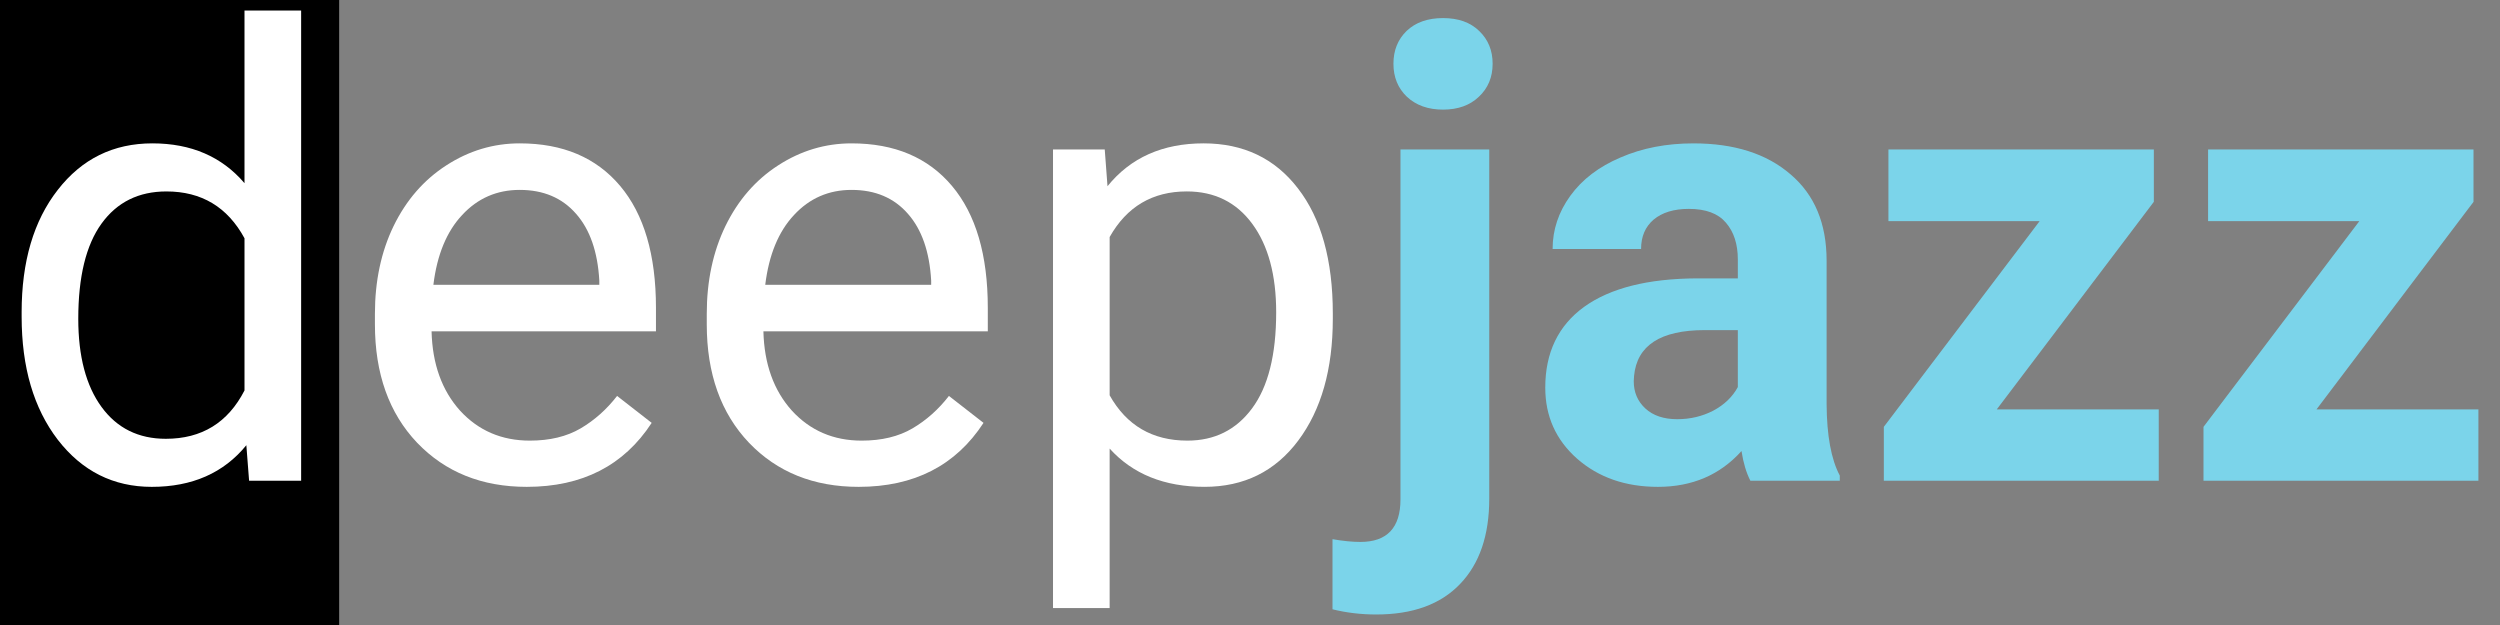 <?xml version="1.0" encoding="UTF-8" standalone="no"?>
<svg xmlns:rdf="http://www.w3.org/1999/02/22-rdf-syntax-ns#" xmlns="http://www.w3.org/2000/svg" version="1.1" xmlns:cc="http://creativecommons.org/ns#" xmlns:dc="http://purl.org/dc/elements/1.1/" viewBox="0 0 1200 300">
<rect x="0" y="0" width="1200" height="300" fill="#808080" stroke="none"/>
<g transform="translate(0 -752.36)">
<flowRoot style="word-spacing:0px;letter-spacing:0px" line-height="125%" xml:space="preserve" font-size="40px" transform="translate(0 422.36)" font-family="Sans" fill="#000000"><flowRegion><rect y="-332.86" width="1617.1" x="-1454.3" height="1108.6"/></flowRegion><flowPara/></flowRoot>
<path fill="#fff" d="m10.382 902.29c-0-24.393 5.78-43.985 17.34-58.778 11.56-14.89 26.695-22.336 45.406-22.336 18.613 0 33.356 6.368 44.231 19.103v-82.877h27.185v225.71h-24.981l-1.32-17.05c-10.87 13.33-26.009 19.99-45.406 19.99-18.417 0-33.455-7.55-45.112-22.63-11.56-15.09-17.34-34.78-17.34-59.07v-2.057m27.185 3.086c-0 18.025 3.723 32.132 11.168 42.32 7.445 10.188 17.731 15.282 30.858 15.282 17.241 0 29.83-7.739 37.765-23.217v-73.032c-8.131-14.988-20.621-22.482-37.471-22.483-13.323 0-23.707 5.143-31.152 15.429-7.445 10.286-11.168 25.52-11.168 45.7"/>
<path fill="#fff" d="m252.84 986.05c-21.552-0-39.087-7.053-52.606-21.16-13.51-14.21-20.27-33.16-20.27-56.87v-4.996c-0-15.772 2.988-29.83 8.964-42.173 6.074-12.441 14.499-22.14 25.275-29.095 10.874-7.053 22.63-10.58 35.267-10.58 20.67 0 36.736 6.809 48.198 20.425 11.462 13.617 17.192 33.112 17.193 58.484v11.315h-107.71c0.392 15.674 4.947 28.36 13.666 38.059 8.817 9.6 19.984 14.401 33.504 14.401 9.6 0 17.731-1.959 24.393-5.878 6.661-3.918 12.49-9.111 17.486-15.576l16.605 12.931c-13.323 20.474-33.308 30.712-59.954 30.712m-3.39-142.54c-10.972 0-20.181 4.017-27.626 12.05-7.445 7.935-12.05 19.103-13.813 33.504h79.644v-2.057c-0.784-13.813-4.506-24.491-11.168-32.034-6.662-7.641-15.674-11.462-27.038-11.462"/>
<path fill="#fff" d="m412.13 986.05c-21.552-0-39.087-7.053-52.606-21.16-13.519-14.205-20.278-33.161-20.278-56.868v-4.996c-0-15.772 2.988-29.83 8.964-42.173 6.074-12.441 14.499-22.14 25.275-29.095 10.874-7.053 22.63-10.58 35.267-10.58 20.67 0 36.736 6.809 48.198 20.425 11.462 13.617 17.192 33.112 17.193 58.484v11.315h-107.71c0.392 15.674 4.947 28.36 13.666 38.059 8.817 9.6 19.984 14.401 33.504 14.401 9.6 0 17.731-1.959 24.393-5.878 6.661-3.918 12.49-9.111 17.486-15.576l16.605 12.931c-13.323 20.474-33.308 30.712-59.954 30.712m-3.38-142.54c-10.972 0-20.181 4.017-27.626 12.05-7.445 7.935-12.05 19.103-13.813 33.504h79.644v-2.057c-0.784-13.813-4.506-24.491-11.168-32.034-6.662-7.641-15.674-11.462-27.038-11.462"/>
<path fill="#fff" d="m639.75 905.37c-0 24.197-5.535 43.692-16.605 58.484s-26.058 22.189-44.965 22.189c-19.299-0-34.483-6.123-45.553-18.368v76.558h-27.185v-220.12h24.834l1.323 17.633c11.07-13.715 26.45-20.572 46.141-20.572 19.103 0 34.189 7.2 45.259 21.601 11.168 14.401 16.752 34.434 16.752 60.101v2.498m-27.185-3.086c-0-17.927-3.821-32.083-11.462-42.467s-18.123-15.576-31.446-15.576c-16.458 0-28.801 7.298-37.03 21.895v75.971c8.131 14.499 20.572 21.748 37.324 21.748 13.029 0 23.364-5.143 31.005-15.429 7.739-10.384 11.609-25.764 11.609-46.141"/>
<path fill="#7bd4ea" d="m714.84 824.11v167.66c-0 17.535-4.653 31.152-13.96 40.851-9.307 9.796-22.728 14.694-40.263 14.695-7.347-0-14.352-0.833-21.013-2.498v-33.65c5.094 0.882 9.551 1.323 13.372 1.323 12.833 0 19.25-6.809 19.25-20.425v-167.96h42.614m-45.99-41.17c-0-6.367 2.106-11.608 6.319-15.723 4.31-4.114 10.139-6.171 17.486-6.172 7.347 0 13.127 2.057 17.34 6.172 4.31 4.115 6.465 9.356 6.466 15.723-0 6.466-2.204 11.756-6.612 15.87-4.31 4.115-10.041 6.172-17.193 6.172-7.151 0-12.931-2.057-17.34-6.172-4.31-4.114-6.466-9.404-6.466-15.87"/>
<path fill="#7bd4ea" d="m840.18 983.11c-1.959-3.821-3.38-8.572-4.261-14.254-10.286 11.462-23.658 17.193-40.116 17.193-15.576-0-28.507-4.506-38.794-13.519-10.188-9.013-15.282-20.376-15.282-34.091-0-16.85 6.221-29.781 18.662-38.794 12.539-9.013 30.614-13.568 54.223-13.666h19.544v-9.111c-0-7.347-1.91-13.225-5.731-17.633-3.723-4.408-9.649-6.612-17.78-6.612-7.151 0-12.784 1.714-16.899 5.143-4.017 3.429-6.025 8.131-6.025 14.107h-42.467c-0-9.208 2.841-17.731 8.523-25.568 5.682-7.837 13.715-13.96 24.099-18.368 10.384-4.506 22.042-6.759 34.973-6.76 19.593 0 35.12 4.947 46.582 14.841 11.56 9.796 17.339 23.609 17.34 41.439v68.917c0.098 15.086 2.204 26.499 6.319 34.238v2.498h-42.908m-35.12-29.536c6.27 0 12.049-1.371 17.34-4.114 5.29-2.841 9.209-6.612 11.756-11.315v-27.332h-15.87c-21.258 0-32.573 7.347-33.944 22.042l-0.147 2.498c-0 5.29 1.861 9.649 5.584 13.078 3.723 3.429 8.817 5.143 15.282 5.143"/>
<path fill="#7bd4ea" d="m958.47 948.87h77.734v34.238h-131.96v-25.862l74.795-98.747h-72.591v-34.385h127.4v25.128l-75.383 99.629"/>
<path fill="#7bd4ea" d="m1111.9 948.87h77.734v34.238h-131.96v-25.862l74.795-98.747h-72.591v-34.385h127.4v25.128l-75.383 99.629"/>
</g>
</svg>

